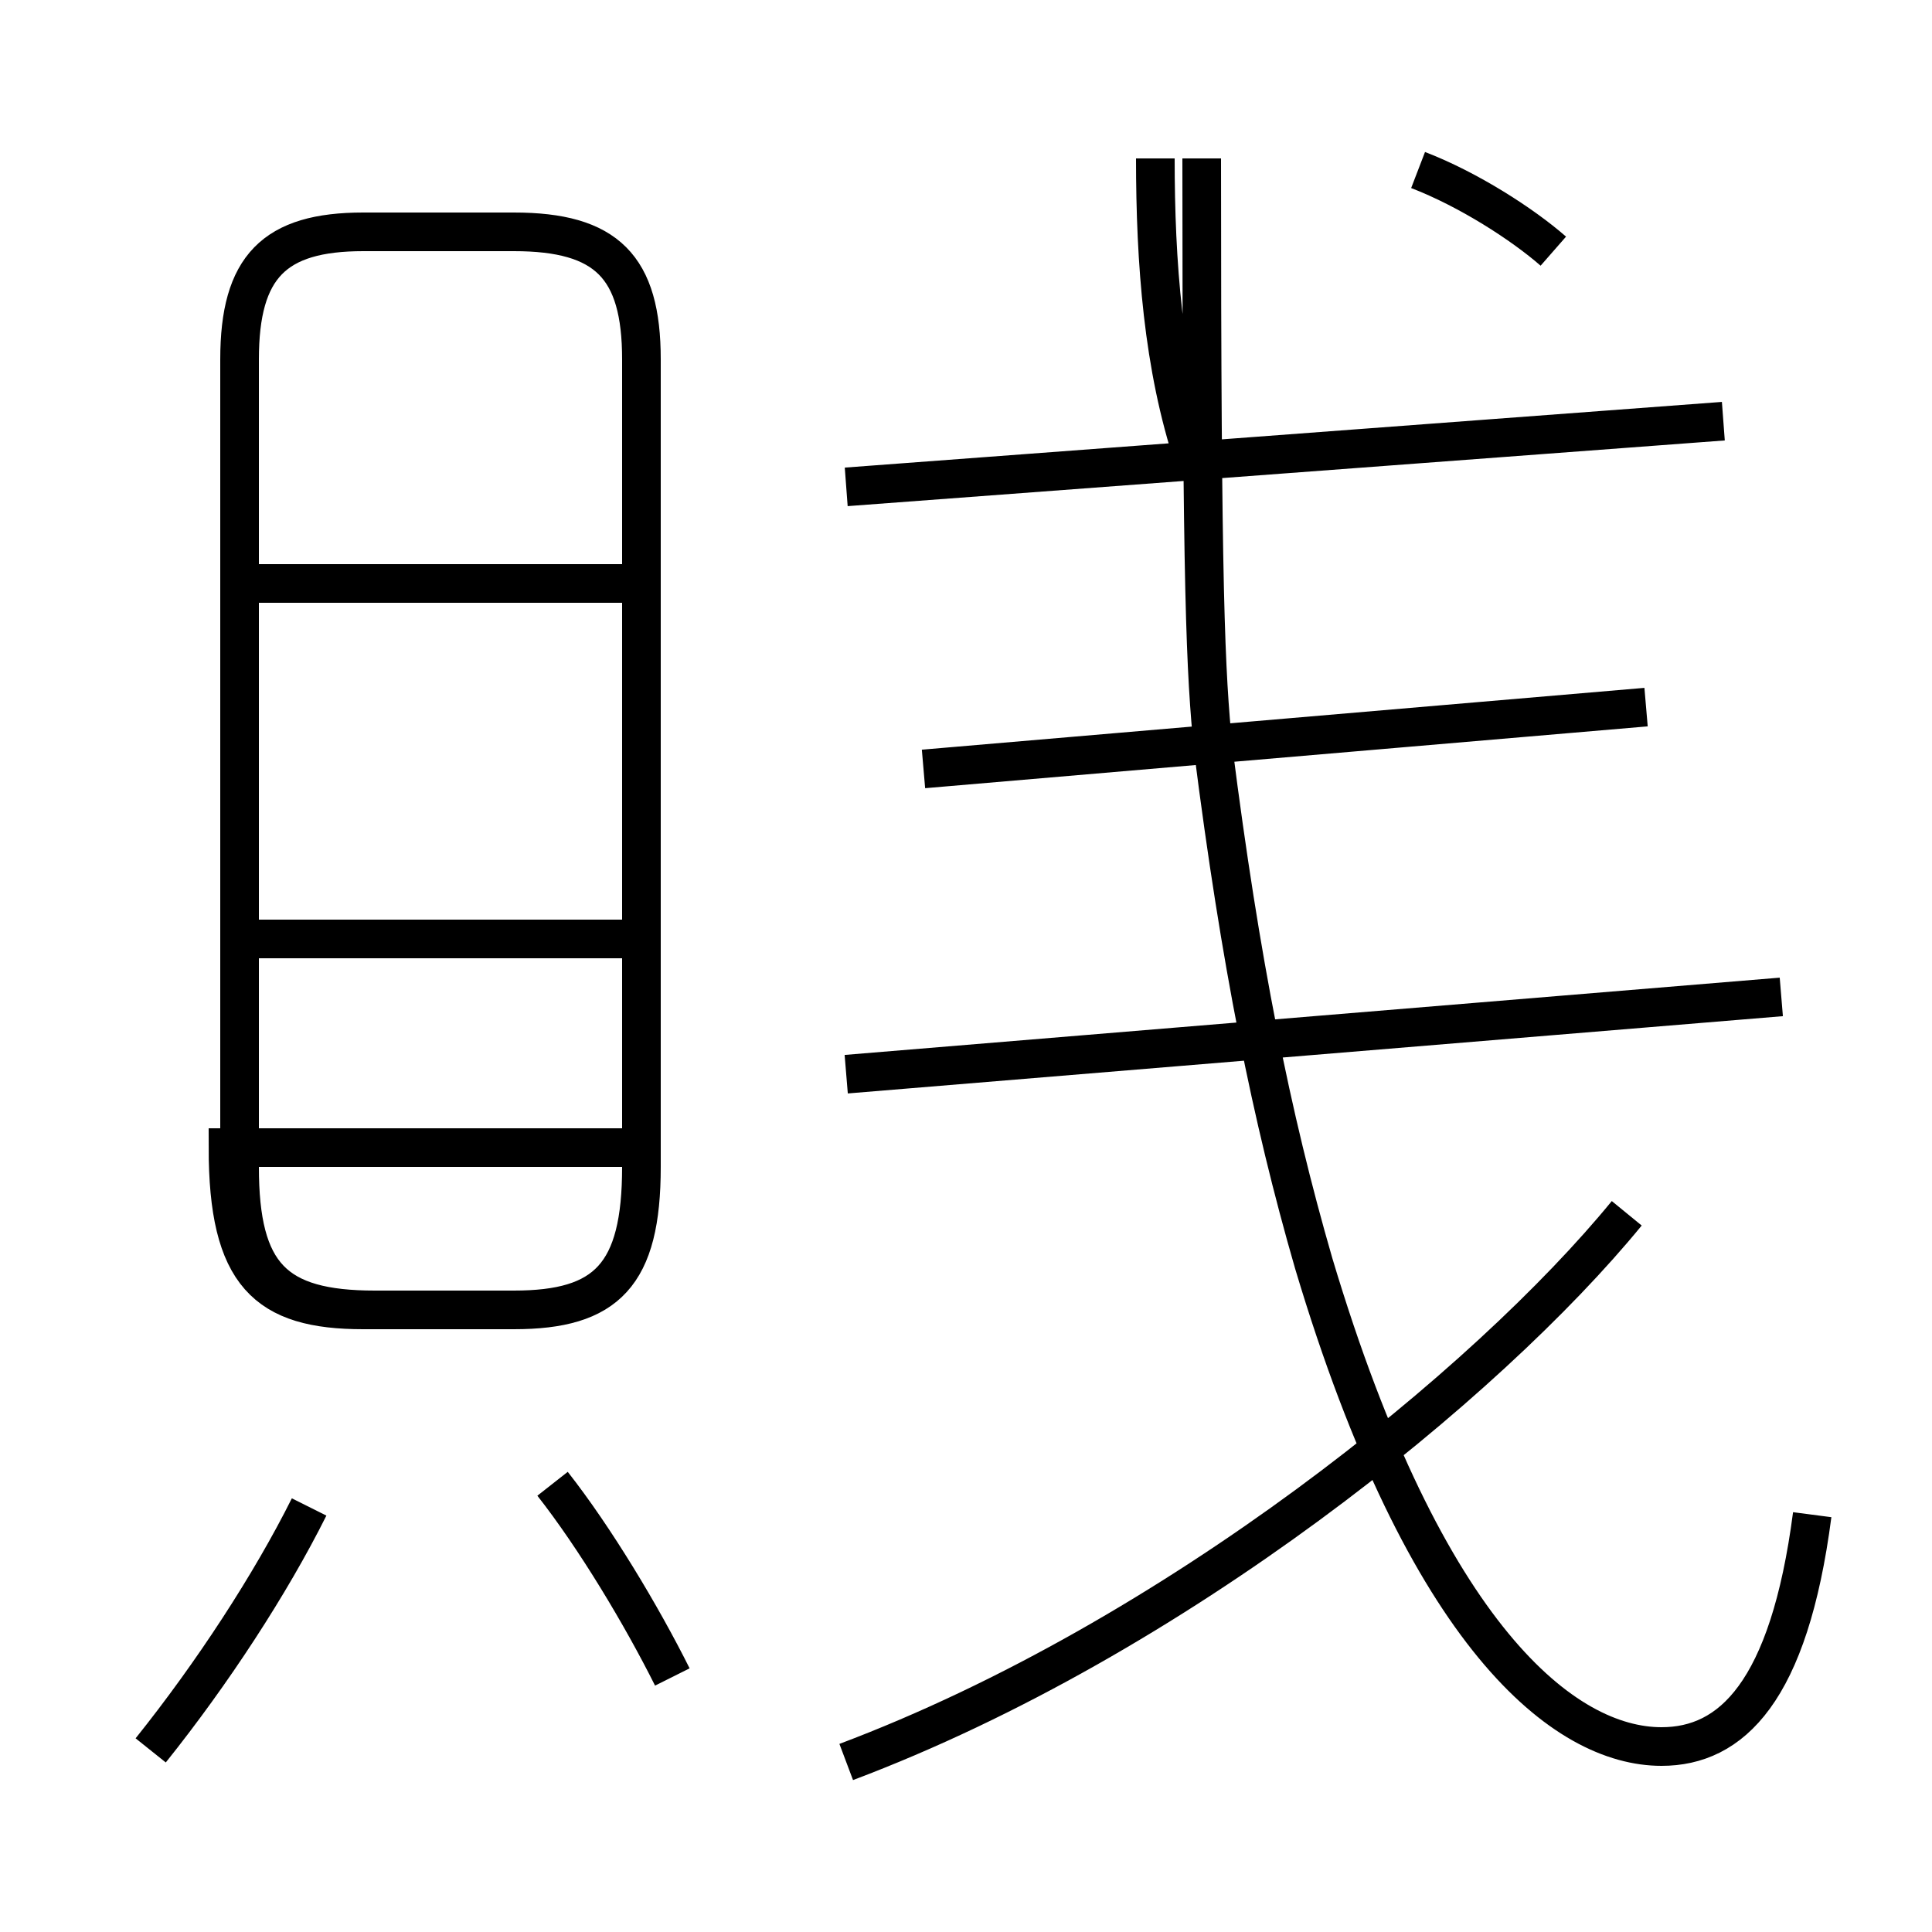 <?xml version='1.0' encoding='utf8'?>
<svg viewBox="0.0 -6.0 50.0 50.0" version="1.1" xmlns="http://www.w3.org/2000/svg">
<rect x="0.0" y="-6.0" width="50.0" height="50.0" fill="#808080" stroke="none"/>
<rect x="-1000" y="-1000" width="2000" height="2000" stroke="white" fill="white"/>
<g style="fill:white;stroke:#000000;  stroke-width:1">
<path d="M 46.9 -4.8 C 46.3 -0.2 44.8 1.2 43.0 1.2 C 40.5 1.2 36.9 -1.6 34.0 -11.3 C 32.9 -15.1 32.1 -19.1 31.4 -24.6 C 31.2 -26.6 31.1 -28.6 31.1 -39.9 M 3.9 1.3 C 5.5 -0.7 7.0 -3.0 8.0 -5.0 M 17.4 -0.6 C 16.6 -2.2 15.4 -4.2 14.3 -5.6 M 16.6 -14.3 L 5.9 -14.3 C 5.9 -11.0 6.9 -10.1 9.4 -10.1 L 13.3 -10.1 C 15.7 -10.1 16.6 -11.0 16.6 -13.8 L 16.6 -34.7 C 16.6 -37.1 15.7 -38.0 13.3 -38.0 L 9.4 -38.0 C 7.1 -38.0 6.2 -37.1 6.2 -34.7 L 6.2 -13.8 C 6.2 -11.0 7.1 -10.1 9.7 -10.1 L 13.3 -10.1 C 15.7 -10.1 16.6 -11.0 16.6 -13.8 Z M 16.1 -19.7 L 6.5 -19.7 M 16.1 -28.9 L 6.5 -28.9 M 21.9 1.6 C 30.4 -1.6 38.5 -8.2 42.1 -12.6 M 46.1 -18.2 L 21.9 -16.2 M 42.6 -25.7 L 23.9 -24.1 M 44.6 -33.1 L 21.9 -31.4 M 40.2 -37.5 C 39.4 -38.2 38.0 -39.1 36.7 -39.6 M 30.9 -32.1 C 30.1 -34.5 29.9 -37.2 29.9 -39.9" transform="translate(0.0, 38.0)" />
</g>
</svg>